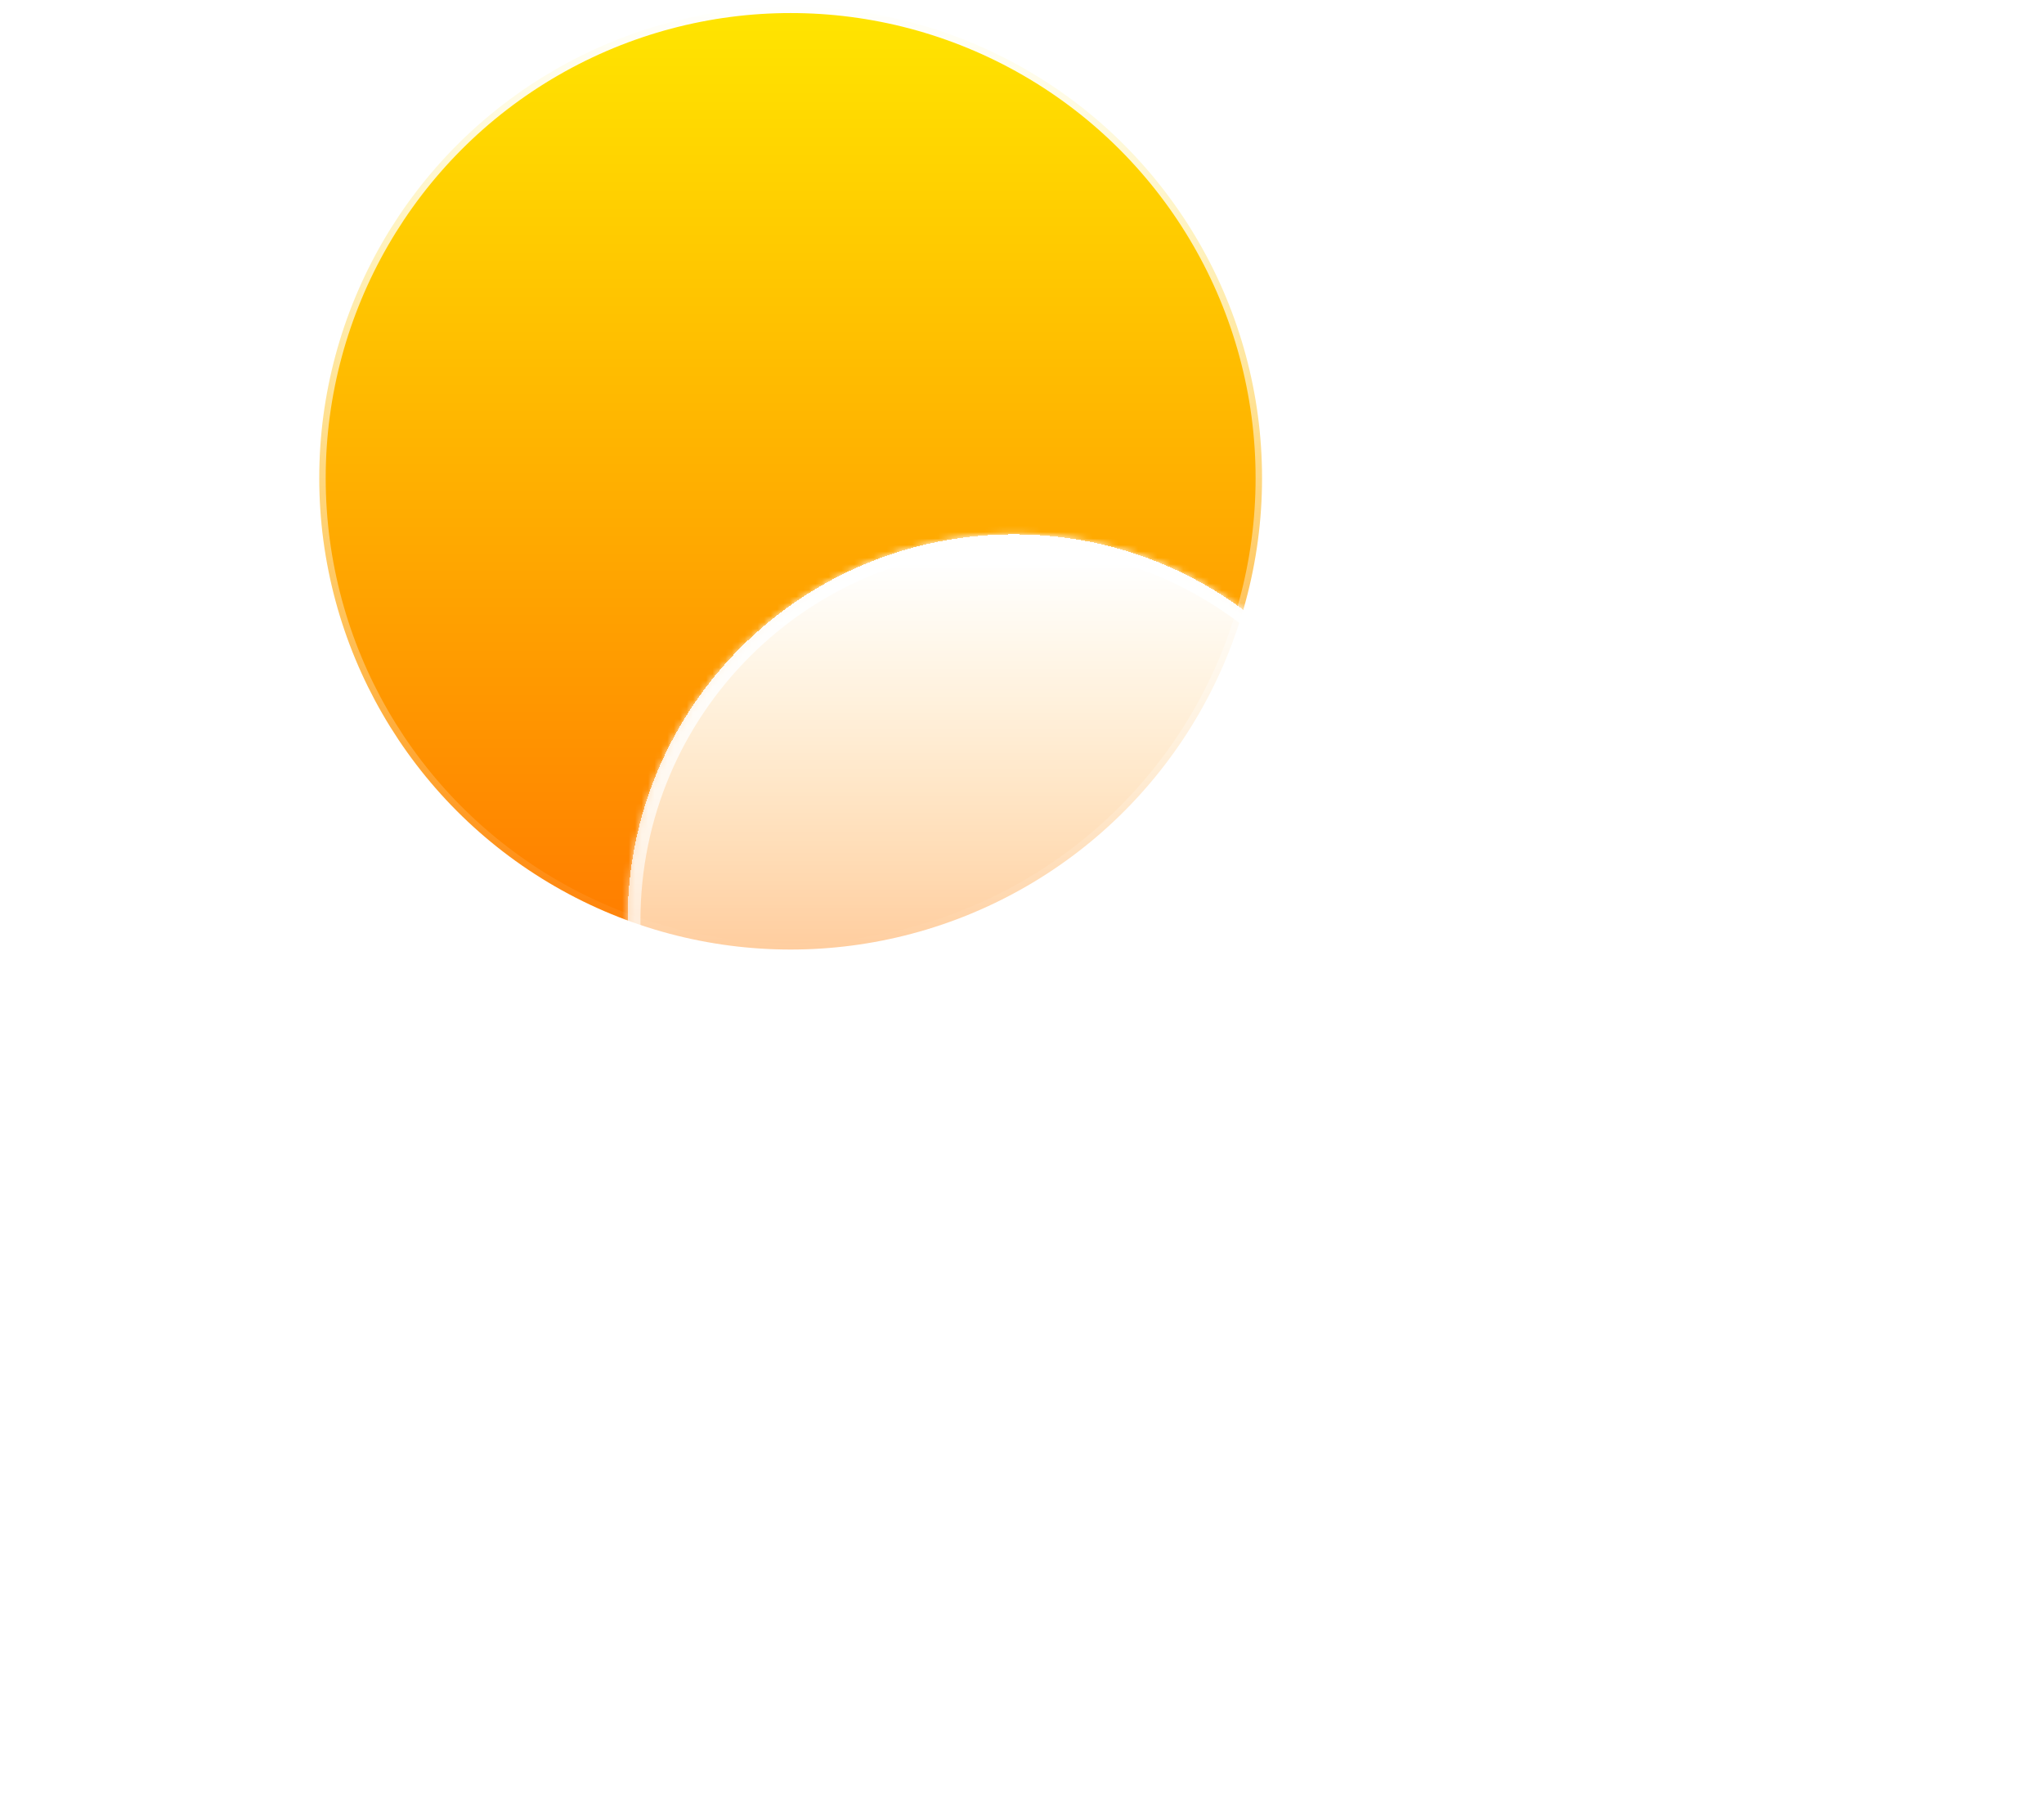 <svg width="317" height="279" viewBox="0 0 317 279" fill="none" xmlns="http://www.w3.org/2000/svg">
<circle cx="122.62" cy="74.132" r="73.108" fill="url(#paint0_linear_2_55)" stroke="url(#paint1_linear_2_55)" stroke-width="2"/>
<mask id="mask0_2_55" style="mask-type:alpha" maskUnits="userSpaceOnUse" x="48" y="41" width="149" height="108">
<path d="M196.729 74.132C196.729 115.061 163.549 148.241 122.62 148.241C81.691 148.241 48.512 115.061 48.512 74.132C48.512 33.204 76.039 42.731 116.968 42.731C157.897 42.731 196.729 33.204 196.729 74.132Z" fill="url(#paint2_linear_2_55)"/>
</mask>
<g mask="url(#mask0_2_55)">
<g filter="url(#filter0_f_2_55)">
<path fill-rule="evenodd" clip-rule="evenodd" d="M235.667 209.788C235.667 239.618 211.486 263.799 181.656 263.799C181.446 263.799 181.237 263.798 181.028 263.796V263.799H-8.639L-8.637 263.796C-8.846 263.799 -9.057 263.8 -9.267 263.8C-39.097 263.8 -63.278 239.618 -63.278 209.789C-63.278 179.959 -39.097 155.778 -9.267 155.778C16.445 155.778 37.961 173.744 43.41 197.808L61.701 174.618L118.853 155.777H181.028V155.781C181.237 155.778 181.446 155.777 181.656 155.777C211.486 155.777 235.667 179.959 235.667 209.788Z" fill="#E18700"/>
</g>
</g>
<g filter="url(#filter1_bd_2_55)">
<mask id="path-4-inside-1_2_55" fill="white">
<path fill-rule="evenodd" clip-rule="evenodd" d="M247.678 213.997C247.829 213.999 247.981 214 248.133 214C269.69 214 287.166 196.524 287.166 174.967C287.166 153.409 269.69 135.933 248.133 135.933C247.981 135.933 247.829 135.934 247.678 135.936V135.933H237.595C237.959 133.262 238.147 130.535 238.147 127.763C238.147 94.675 211.324 67.852 178.236 67.852C145.147 67.852 118.324 94.675 118.324 127.763C118.324 130.886 118.563 133.952 119.023 136.945C116.174 136.283 113.205 135.933 110.155 135.933C88.597 135.933 71.121 153.409 71.121 174.967C71.121 196.524 88.597 214 110.155 214C110.307 214 110.458 213.999 110.61 213.997L110.608 214H247.678V213.997Z"/>
</mask>
<path fill-rule="evenodd" clip-rule="evenodd" d="M247.678 213.997C247.829 213.999 247.981 214 248.133 214C269.69 214 287.166 196.524 287.166 174.967C287.166 153.409 269.69 135.933 248.133 135.933C247.981 135.933 247.829 135.934 247.678 135.936V135.933H237.595C237.959 133.262 238.147 130.535 238.147 127.763C238.147 94.675 211.324 67.852 178.236 67.852C145.147 67.852 118.324 94.675 118.324 127.763C118.324 130.886 118.563 133.952 119.023 136.945C116.174 136.283 113.205 135.933 110.155 135.933C88.597 135.933 71.121 153.409 71.121 174.967C71.121 196.524 88.597 214 110.155 214C110.307 214 110.458 213.999 110.61 213.997L110.608 214H247.678V213.997Z" fill="url(#paint3_linear_2_55)" shape-rendering="crispEdges"/>
<path d="M247.678 213.997L247.7 211.998C247.166 211.991 246.652 212.199 246.272 212.575C245.892 212.951 245.678 213.463 245.678 213.997H247.678ZM247.678 135.936H245.678C245.678 136.47 245.892 136.983 246.272 137.358C246.652 137.734 247.166 137.942 247.701 137.936L247.678 135.936ZM247.678 135.933H249.678C249.678 134.829 248.782 133.933 247.678 133.933V135.933ZM237.595 135.933L235.613 135.663C235.535 136.236 235.708 136.814 236.088 137.249C236.468 137.684 237.017 137.933 237.595 137.933V135.933ZM119.023 136.945L118.571 138.894C119.217 139.044 119.896 138.863 120.383 138.412C120.87 137.961 121.101 137.297 121 136.641L119.023 136.945ZM110.61 213.997L112.179 215.237C112.657 214.632 112.745 213.807 112.405 213.115C112.065 212.424 111.358 211.989 110.587 211.998L110.61 213.997ZM110.608 214L109.038 212.76C108.563 213.362 108.474 214.182 108.808 214.872C109.142 215.562 109.841 216 110.608 216V214ZM247.678 214V216C248.782 216 249.678 215.105 249.678 214H247.678ZM247.655 215.997C247.814 215.999 247.973 216 248.133 216V212C247.988 212 247.844 211.999 247.7 211.998L247.655 215.997ZM248.133 216C270.795 216 289.166 197.629 289.166 174.967H285.166C285.166 195.42 268.586 212 248.133 212V216ZM289.166 174.967C289.166 152.305 270.795 133.933 248.133 133.933V137.933C268.586 137.933 285.166 154.514 285.166 174.967H289.166ZM248.133 133.933C247.973 133.933 247.814 133.934 247.655 133.936L247.701 137.936C247.844 137.934 247.988 137.933 248.133 137.933V133.933ZM245.678 135.933V135.936H249.678V135.933H245.678ZM237.595 137.933H247.678V133.933H237.595V137.933ZM239.576 136.204C239.953 133.443 240.147 130.625 240.147 127.763H236.147C236.147 130.444 235.965 133.081 235.613 135.663L239.576 136.204ZM240.147 127.763C240.147 93.571 212.428 65.852 178.236 65.852V69.852C210.219 69.852 236.147 95.78 236.147 127.763H240.147ZM178.236 65.852C144.043 65.852 116.324 93.571 116.324 127.763H120.324C120.324 95.78 146.252 69.852 178.236 69.852V65.852ZM116.324 127.763C116.324 130.988 116.571 134.156 117.047 137.249L121 136.641C120.555 133.748 120.324 130.783 120.324 127.763H116.324ZM119.476 134.997C116.479 134.301 113.359 133.933 110.155 133.933V137.933C113.052 137.933 115.869 138.266 118.571 138.894L119.476 134.997ZM110.155 133.933C87.493 133.933 69.121 152.305 69.121 174.967H73.121C73.121 154.514 89.702 137.933 110.155 137.933V133.933ZM69.121 174.967C69.121 197.629 87.493 216 110.155 216V212C89.702 212 73.121 195.42 73.121 174.967H69.121ZM110.155 216C110.314 216 110.473 215.999 110.633 215.997L110.587 211.998C110.443 211.999 110.299 212 110.155 212V216ZM112.177 215.24L112.179 215.237L109.04 212.758L109.038 212.76L112.177 215.24ZM247.678 212H110.608V216H247.678V212ZM245.678 213.997V214H249.678V213.997H245.678Z" fill="url(#paint4_linear_2_55)" mask="url(#path-4-inside-1_2_55)"/>
</g>
<defs>
<filter id="filter0_f_2_55" x="-77.278" y="141.777" width="326.945" height="136.023" filterUnits="userSpaceOnUse" color-interpolation-filters="sRGB">
<feFlood flood-opacity="0" result="BackgroundImageFix"/>
<feBlend mode="normal" in="SourceGraphic" in2="BackgroundImageFix" result="shape"/>
<feGaussianBlur stdDeviation="7" result="effect1_foregroundBlur_2_55"/>
</filter>
<filter id="filter1_bd_2_55" x="0.121" y="32.852" width="316.045" height="246.148" filterUnits="userSpaceOnUse" color-interpolation-filters="sRGB">
<feFlood flood-opacity="0" result="BackgroundImageFix"/>
<feGaussianBlur in="BackgroundImageFix" stdDeviation="7"/>
<feComposite in2="SourceAlpha" operator="in" result="effect1_backgroundBlur_2_55"/>
<feColorMatrix in="SourceAlpha" type="matrix" values="0 0 0 0 0 0 0 0 0 0 0 0 0 0 0 0 0 0 127 0" result="hardAlpha"/>
<feOffset dx="-21" dy="15"/>
<feGaussianBlur stdDeviation="25"/>
<feComposite in2="hardAlpha" operator="out"/>
<feColorMatrix type="matrix" values="0 0 0 0 0.113 0 0 0 0 0.149 0 0 0 0 0.275 0 0 0 0.25 0"/>
<feBlend mode="normal" in2="effect1_backgroundBlur_2_55" result="effect2_dropShadow_2_55"/>
<feBlend mode="normal" in="SourceGraphic" in2="effect2_dropShadow_2_55" result="shape"/>
</filter>
<linearGradient id="paint0_linear_2_55" x1="122.62" y1="0.024" x2="122.62" y2="148.241" gradientUnits="userSpaceOnUse">
<stop stop-color="#FFE600"/>
<stop offset="1" stop-color="#FF7A00"/>
</linearGradient>
<linearGradient id="paint1_linear_2_55" x1="122.62" y1="0.024" x2="122.62" y2="148.241" gradientUnits="userSpaceOnUse">
<stop stop-color="white"/>
<stop offset="1" stop-color="white" stop-opacity="0"/>
</linearGradient>
<linearGradient id="paint2_linear_2_55" x1="122.62" y1="0.024" x2="122.62" y2="148.241" gradientUnits="userSpaceOnUse">
<stop stop-color="#FFD600"/>
<stop offset="1" stop-color="#FF7A00"/>
</linearGradient>
<linearGradient id="paint3_linear_2_55" x1="189.192" y1="72.248" x2="189.192" y2="230.514" gradientUnits="userSpaceOnUse">
<stop stop-color="white"/>
<stop offset="1" stop-color="white" stop-opacity="0"/>
</linearGradient>
<linearGradient id="paint4_linear_2_55" x1="179.144" y1="67.852" x2="179.144" y2="214" gradientUnits="userSpaceOnUse">
<stop stop-color="white"/>
<stop offset="1" stop-color="white" stop-opacity="0"/>
</linearGradient>
</defs>
</svg>
